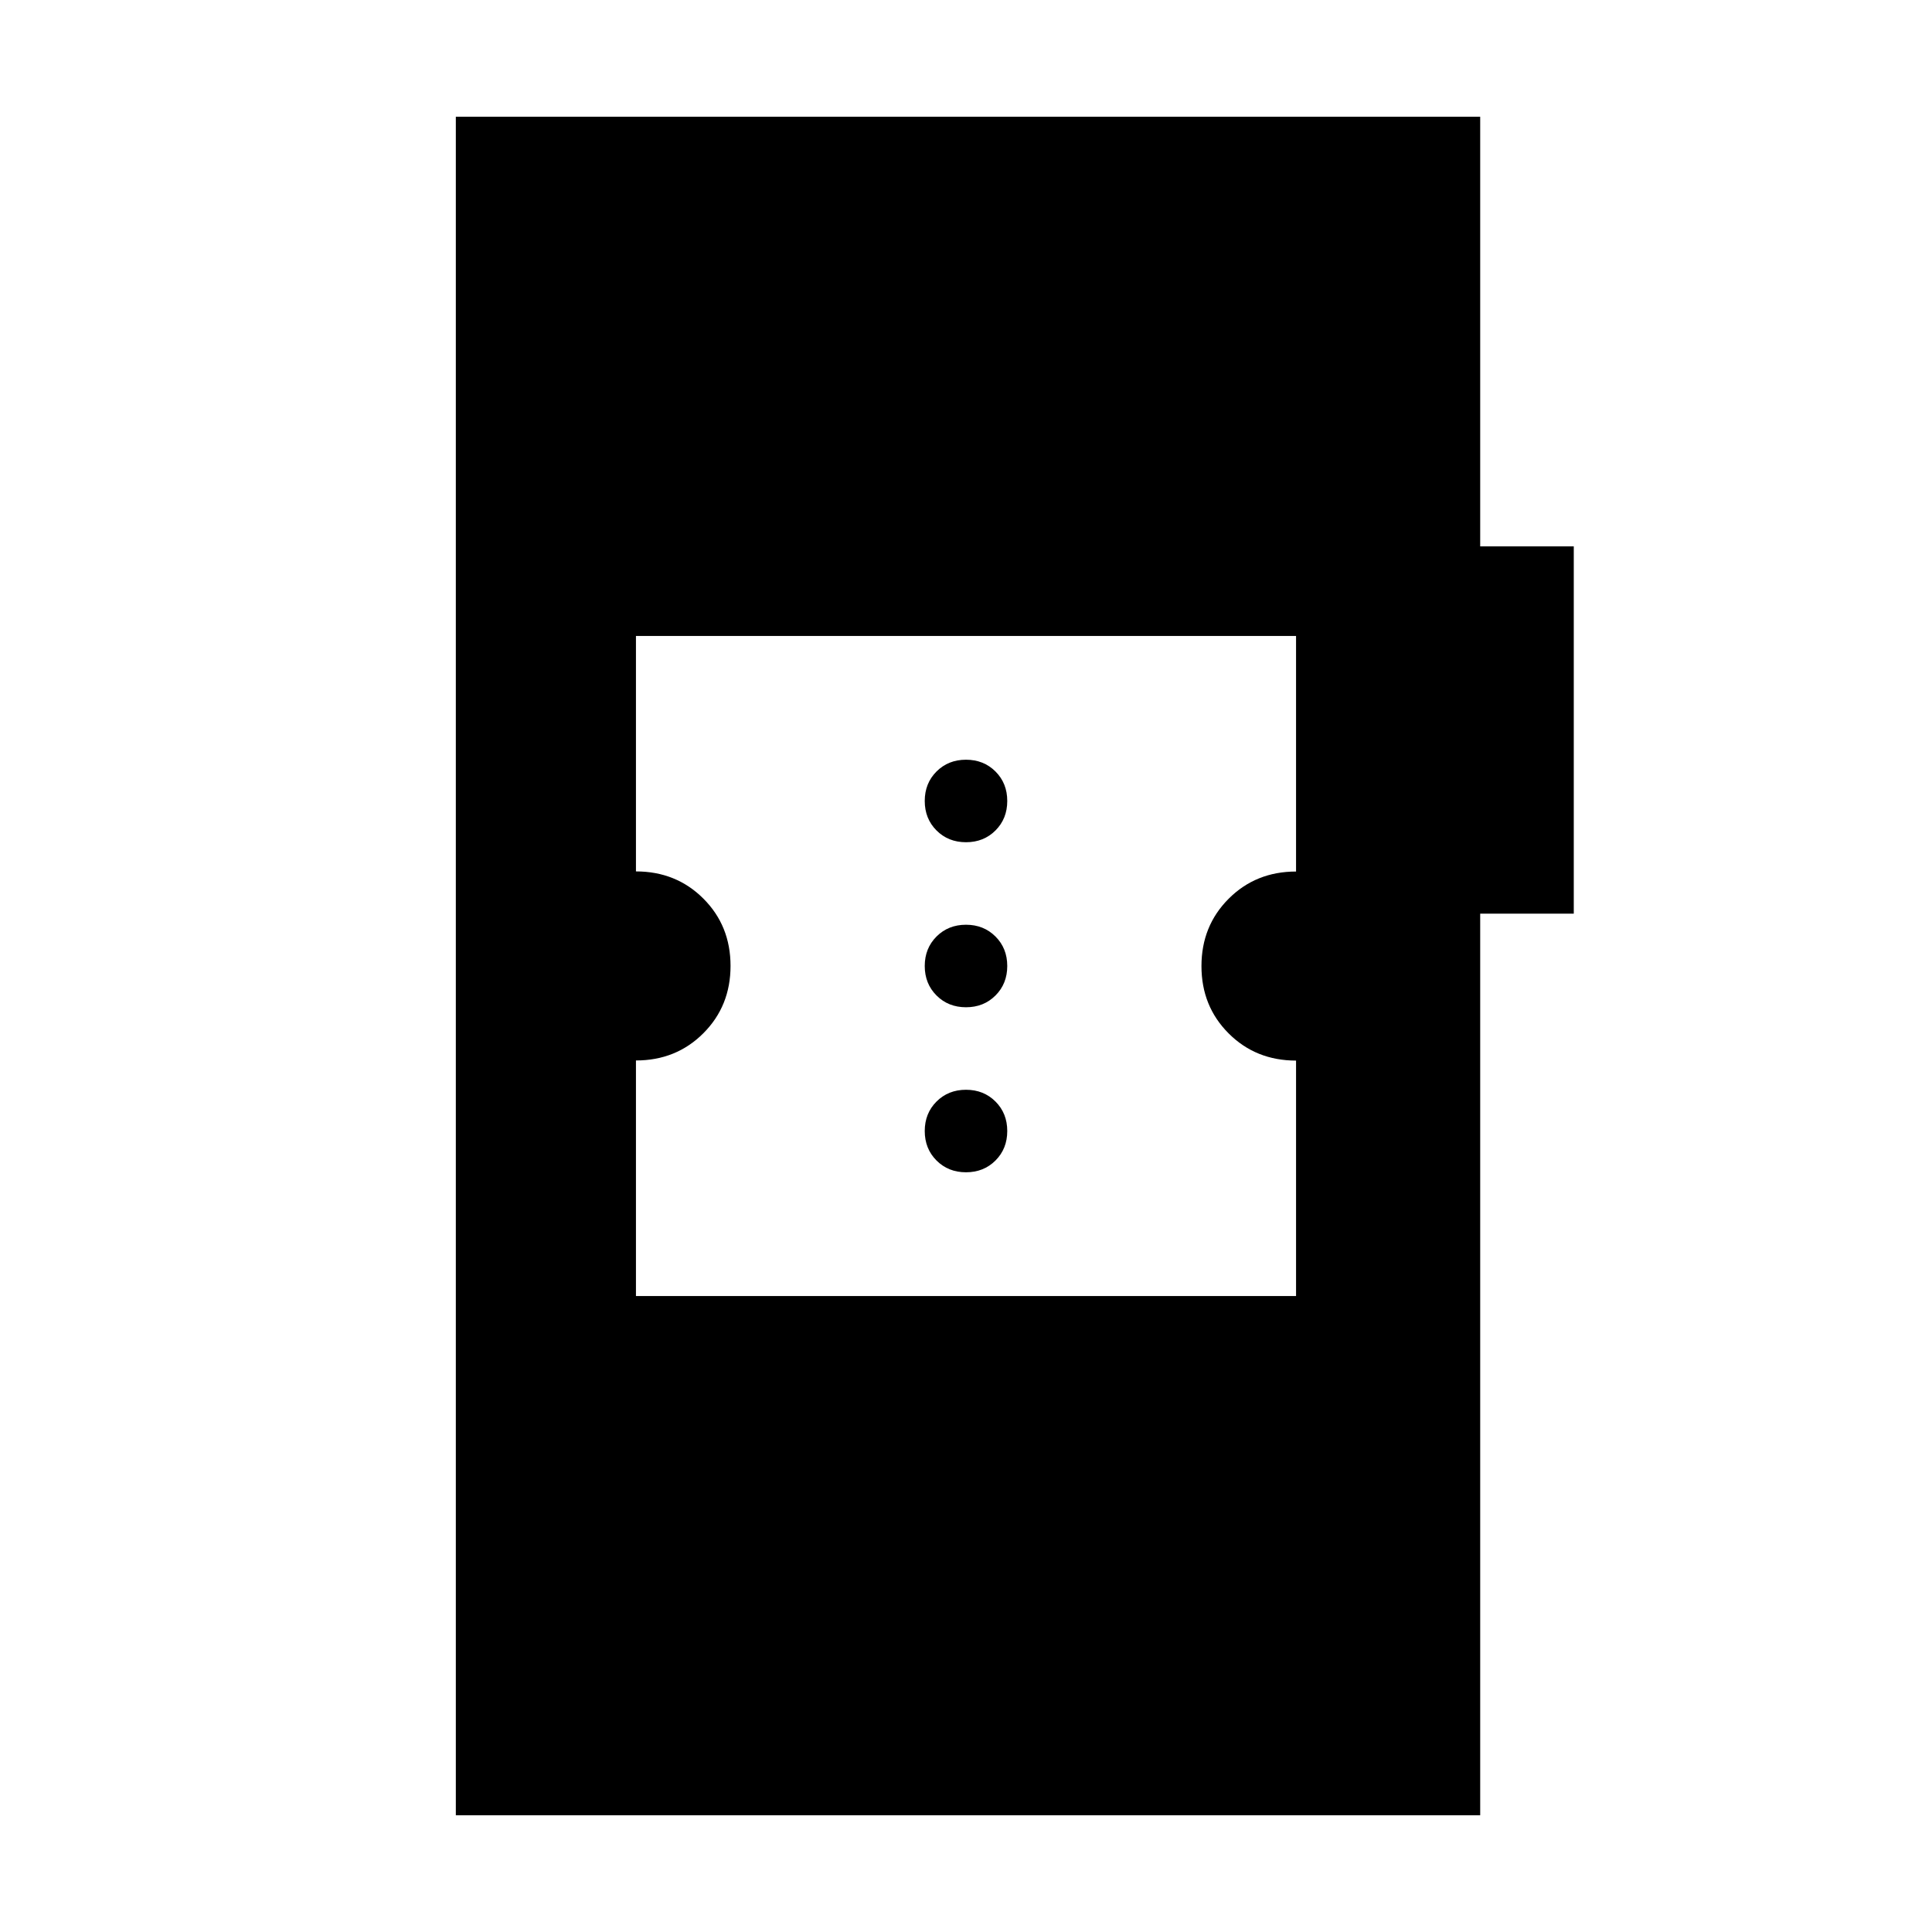 <svg xmlns="http://www.w3.org/2000/svg" height="20" viewBox="0 -960 960 960" width="20"><path d="M226.5-58v-844h509v213.5H782V-506h-46.5v448h-509ZM316-316h328v-117q-19.98 0-33.49-13.5Q597-459.99 597-479.95q0-19.95 13.51-33.47T644-526.94V-644H316v117q19.98 0 33.49 13.5Q363-500.01 363-480.05q0 19.95-13.51 33.47T316-433.06V-316Zm164-61.5q-8.8 0-14.65-5.85T459.5-398q0-8.8 5.85-14.65T480-418.5q8.8 0 14.65 5.85T500.5-398q0 8.8-5.85 14.65T480-377.5Zm0-82q-8.8 0-14.65-5.85T459.5-480q0-8.8 5.85-14.65T480-500.5q8.8 0 14.65 5.85T500.5-480q0 8.8-5.85 14.65T480-459.5Zm0-82q-8.8 0-14.65-5.85T459.5-562q0-8.8 5.85-14.65T480-582.5q8.8 0 14.65 5.85T500.5-562q0 8.8-5.85 14.65T480-541.5Z"/></svg>
